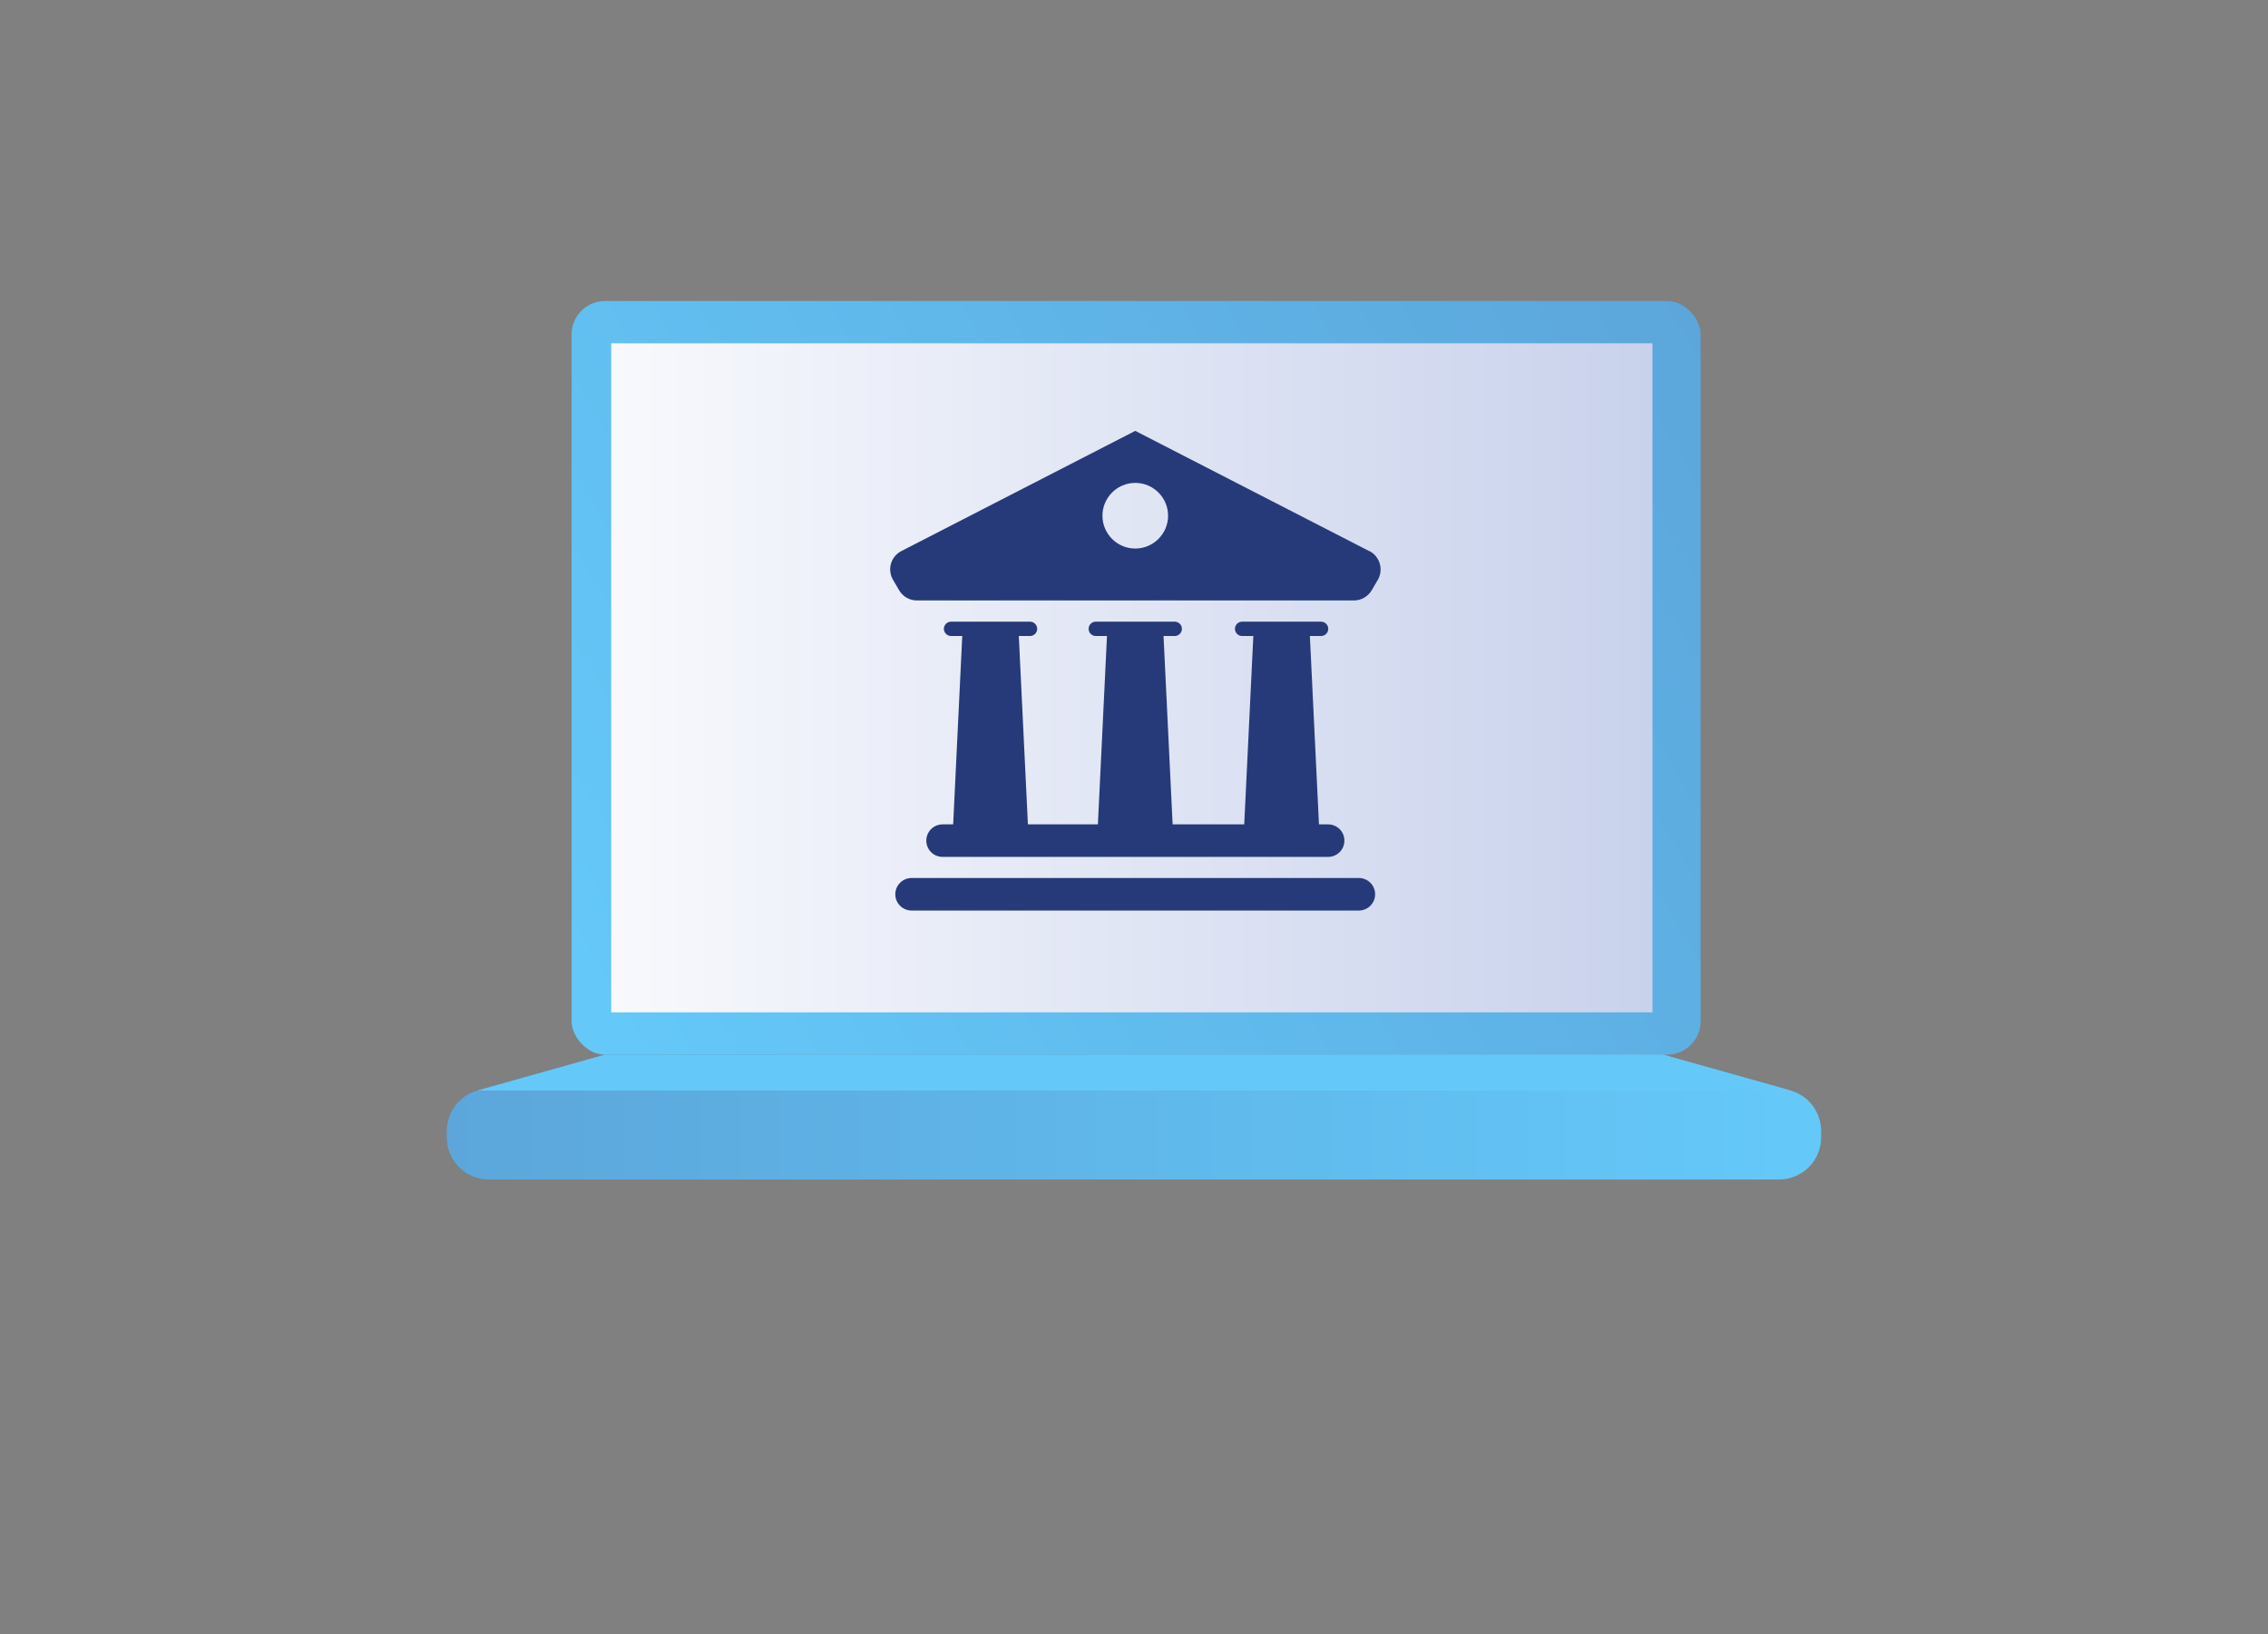 <?xml version="1.0" encoding="UTF-8"?>
<svg id="Layer_1" data-name="Layer 1" xmlns="http://www.w3.org/2000/svg" xmlns:xlink="http://www.w3.org/1999/xlink" viewBox="0 0 224.57 161.78">
  <rect x="0" y="0" width="224.57" height="161.78" fill="#808080" stroke="none"/>
  <defs>
    <style>
      .cls-1 {
        fill: url(#linear-gradient);
      }

      .cls-2 {
        fill: #64c9f9;
      }

      .cls-3 {
        fill: #263a79;
      }

      .cls-4 {
        fill: url(#linear-gradient-3);
      }

      .cls-5 {
        fill: url(#linear-gradient-2);
      }
    </style>
    <linearGradient id="linear-gradient" x1="169.31" y1="33.78" x2="55.68" y2="100.44" gradientUnits="userSpaceOnUse">
      <stop offset="0" stop-color="#5ca6db"/>
      <stop offset="1" stop-color="#64c9f9"/>
    </linearGradient>
    <linearGradient id="linear-gradient-2" x1="60.52" y1="67.11" x2="163.62" y2="67.11" gradientUnits="userSpaceOnUse">
      <stop offset="0" stop-color="#f8f9fd"/>
      <stop offset="1" stop-color="#c9d2ec"/>
    </linearGradient>
    <linearGradient id="linear-gradient-3" x1="44.24" y1="110.6" x2="180.33" y2="110.6" xlink:href="#linear-gradient"/>
  </defs>
  <rect class="cls-1" x="56.6" y="29.8" width="111.79" height="74.62" rx="3.31" ry="3.31"/>
  <rect class="cls-5" x="60.52" y="33.99" width="103.1" height="66.24"/>
  <g>
    <path class="cls-3" d="M134.55,86.93h-44.29c-.89,0-1.61,.72-1.61,1.61h0c0,.89,.72,1.61,1.61,1.61h44.29c.89,0,1.61-.72,1.61-1.61h0c0-.89-.72-1.61-1.61-1.61Z"/>
    <path class="cls-3" d="M131.49,81.62h-.89l-.9-18.65h1.11c.39,0,.71-.32,.71-.71s-.32-.71-.71-.71h-7.82c-.39,0-.71,.32-.71,.71s.32,.71,.71,.71h1.11l-.9,18.65h-7.09l-.9-18.65h1.11c.39,0,.71-.32,.71-.71s-.32-.71-.71-.71h-7.82c-.39,0-.71,.32-.71,.71s.32,.71,.71,.71h1.11l-.9,18.65h-6.93l-.9-18.65h1.11c.39,0,.71-.32,.71-.71s-.32-.71-.71-.71h-7.82c-.39,0-.71,.32-.71,.71s.32,.71,.71,.71h1.11l-.9,18.65h-1.05c-.89,0-1.61,.72-1.61,1.61s.72,1.61,1.61,1.61h38.18c.89,0,1.61-.72,1.61-1.61s-.72-1.61-1.61-1.61Z"/>
    <path class="cls-3" d="M135.57,54.56l-23.16-11.9h0s0,0,0,0l-23.16,11.9c-1.04,.53-1.42,1.83-.83,2.84l.6,1.03c.36,.63,1.04,1.02,1.77,1.02h43.27c.73,0,1.4-.39,1.77-1.02l.6-1.03c.58-1.01,.2-2.3-.83-2.84Zm-23.16-.25c-1.8,0-3.25-1.46-3.25-3.25s1.46-3.25,3.25-3.25,3.25,1.46,3.25,3.25-1.46,3.25-3.25,3.25Z"/>
  </g>
  <path class="cls-4" d="M177.29,107.97l-12.63-3.55H59.91l-12.63,3.55c-1.8,.5-3.04,2.14-3.04,4.01v.64c0,2.3,1.86,4.16,4.16,4.16h127.76c2.3,0,4.16-1.86,4.16-4.16v-.64c0-1.87-1.24-3.51-3.04-4.01Z"/>
  <polygon class="cls-2" points="59.91 104.42 47.28 107.97 177.29 107.97 164.66 104.42 59.91 104.42"/>
</svg>